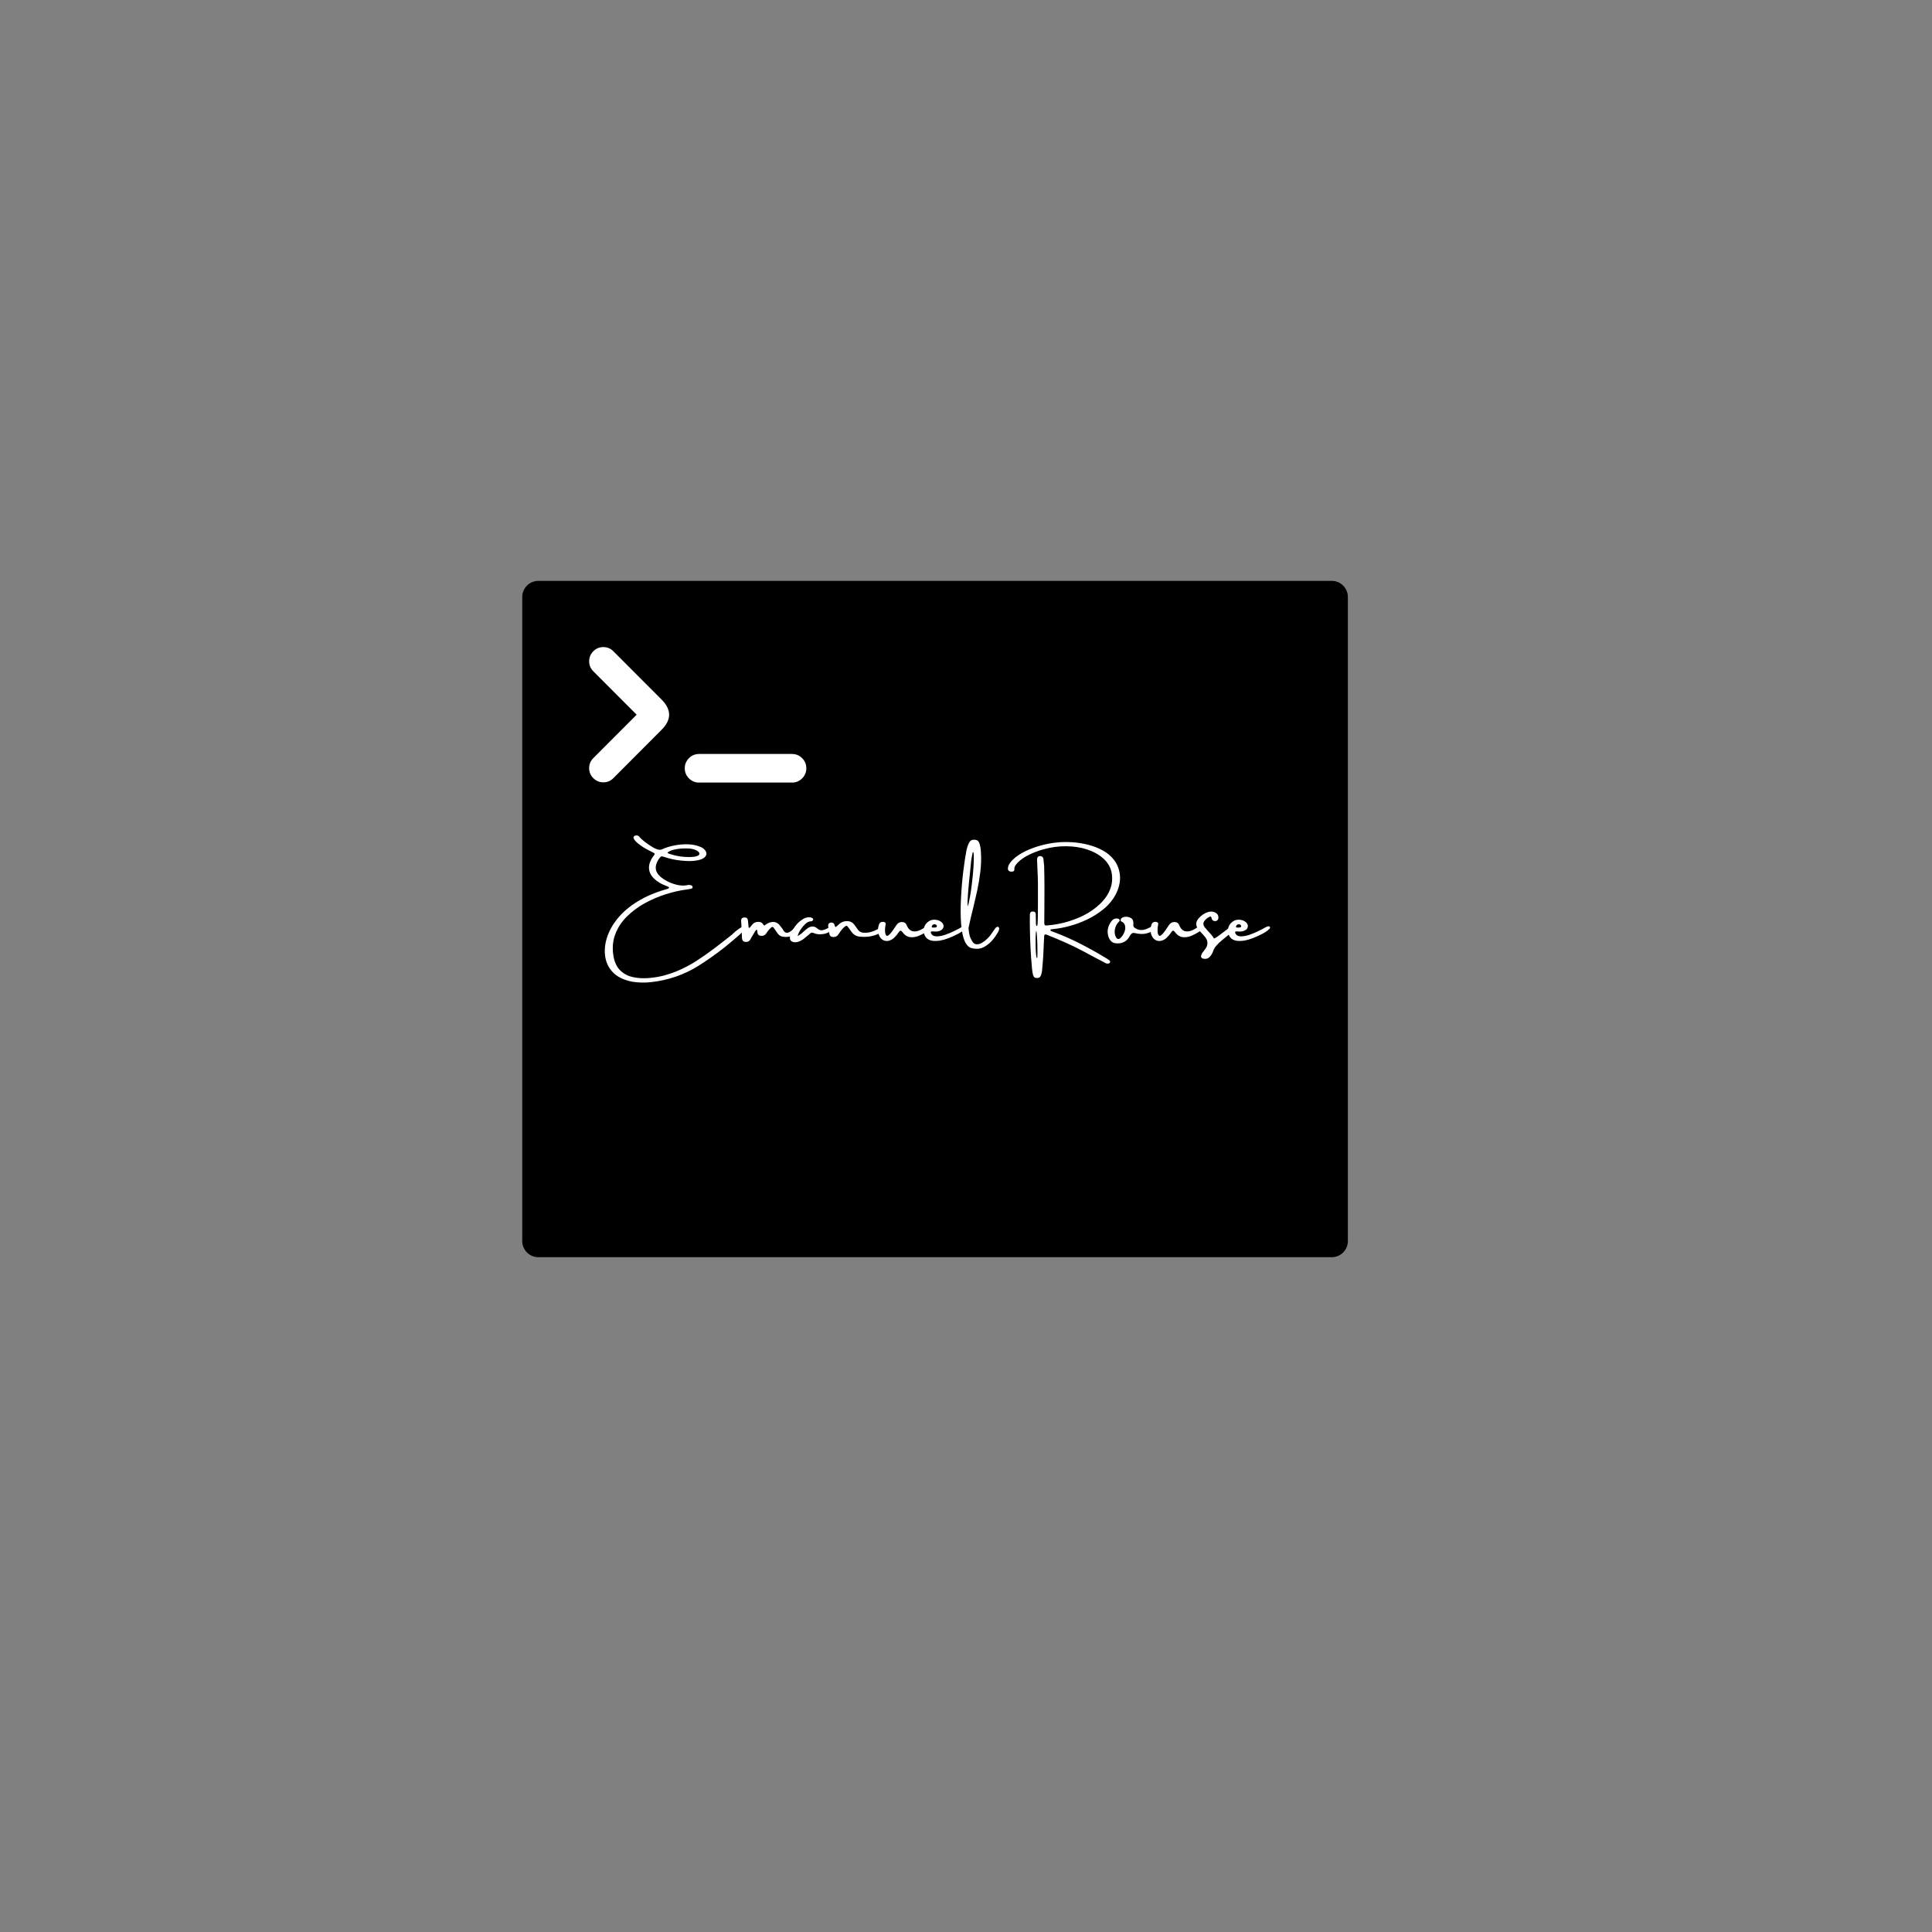 <svg xmlns="http://www.w3.org/2000/svg" xmlns:xlink="http://www.w3.org/1999/xlink" width="500" zoomAndPan="magnify" viewBox="0 0 375 375" height="500" preserveAspectRatio="xMidYMid meet" version="1.0"><rect x="0" y="0" width="375" height="375" fill="#808080" stroke="none"/><defs><g><g id="id1"/></g><clipPath id="id2"><path d="M 101.246 112.746 L 261.746 112.746 L 261.746 243.996 L 101.246 243.996 Z M 101.246 112.746 " clip-rule="nonzero"/></clipPath></defs><g clip-path="url(#id2)"><path fill="rgb(0%, 0%, 0%)" d="M 104.496 112.746 L 258.492 112.746 C 258.906 112.746 259.309 112.828 259.691 112.984 C 260.074 113.145 260.414 113.371 260.707 113.664 C 261 113.961 261.227 114.297 261.383 114.684 C 261.543 115.066 261.621 115.465 261.621 115.883 L 261.621 240.887 C 261.621 241.301 261.543 241.703 261.383 242.086 C 261.227 242.469 261 242.809 260.707 243.105 C 260.414 243.398 260.074 243.625 259.691 243.785 C 259.309 243.941 258.906 244.023 258.492 244.023 L 104.496 244.023 C 104.082 244.023 103.684 243.941 103.301 243.785 C 102.914 243.625 102.578 243.398 102.285 243.105 C 101.988 242.809 101.766 242.469 101.605 242.086 C 101.445 241.703 101.367 241.301 101.367 240.887 L 101.367 115.883 C 101.367 115.465 101.445 115.066 101.605 114.684 C 101.766 114.297 101.988 113.961 102.285 113.664 C 102.578 113.371 102.914 113.145 103.301 112.984 C 103.684 112.828 104.082 112.746 104.496 112.746 Z M 104.496 112.746 " fill-opacity="1" fill-rule="nonzero"/></g><path fill="rgb(100%, 100%, 100%)" d="M 119.047 126.402 C 118.512 125.863 117.863 125.598 117.105 125.598 C 116.348 125.598 115.699 125.867 115.16 126.41 C 114.625 126.941 114.355 127.594 114.355 128.352 C 114.355 129.109 114.625 129.762 115.16 130.293 L 123.574 138.723 L 115.168 147.145 C 114.625 147.688 114.355 148.336 114.348 149.094 C 114.355 149.855 114.625 150.504 115.16 151.039 C 115.699 151.574 116.348 151.844 117.098 151.852 C 117.863 151.852 118.512 151.582 119.055 151.039 L 128.402 141.664 C 130.367 139.707 130.367 137.742 128.402 135.773 Z M 155.695 147.16 C 155.152 146.617 154.496 146.348 153.73 146.348 L 153.73 146.344 L 135.684 146.344 L 135.684 146.348 C 134.918 146.348 134.27 146.617 133.727 147.16 C 133.188 147.703 132.914 148.352 132.914 149.117 C 132.914 149.887 133.188 150.543 133.727 151.086 C 134.27 151.625 134.918 151.898 135.684 151.898 L 135.684 151.895 L 153.73 151.895 L 153.73 151.898 C 154.496 151.898 155.152 151.625 155.695 151.086 C 156.234 150.543 156.508 149.887 156.508 149.117 C 156.508 148.352 156.234 147.703 155.695 147.16 Z M 155.695 147.16 " fill-opacity="1" fill-rule="nonzero"/><g fill="rgb(100%, 100%, 100%)" fill-opacity="1"><g transform="translate(117.209, 183.85)"><g><path d="M 27.312 -3.422 C 27.156 -3.234 26.977 -3.047 26.781 -2.859 C 26.594 -2.672 26.457 -2.535 26.375 -2.453 C 26.082 -2.203 25.797 -1.957 25.516 -1.719 C 24.828 -1.113 24.117 -0.52 23.391 0.062 C 21.773 1.332 20.094 2.52 18.344 3.625 C 15.562 5.352 12.539 6.398 9.281 6.766 C 8.031 6.922 6.773 6.898 5.516 6.703 C 3.891 6.379 2.648 5.785 1.797 4.922 C 0.953 4.055 0.441 3.031 0.266 1.844 C 0.086 0.656 0.195 -0.566 0.594 -1.828 C 1 -3.098 1.641 -4.285 2.516 -5.391 C 3.598 -6.742 4.941 -7.906 6.547 -8.875 C 8.148 -9.852 9.906 -10.613 11.812 -11.156 C 12.238 -11.27 12.5 -11.367 12.594 -11.453 C 12.695 -11.535 12.688 -11.613 12.562 -11.688 C 12.445 -11.77 12.27 -11.848 12.031 -11.922 C 11.789 -12.016 11.539 -12.125 11.281 -12.25 C 10.926 -12.426 10.586 -12.633 10.266 -12.875 C 9.422 -13.5 8.93 -14.203 8.797 -14.984 C 8.66 -15.773 8.883 -16.609 9.469 -17.484 C 9.531 -17.555 9.586 -17.633 9.641 -17.719 C 9.703 -17.801 9.758 -17.879 9.812 -17.953 C 9.863 -18.023 9.875 -18.086 9.844 -18.141 C 9.82 -18.203 9.785 -18.25 9.734 -18.281 C 9.547 -18.383 9.363 -18.477 9.188 -18.562 C 9.094 -18.602 9.004 -18.648 8.922 -18.703 C 8.078 -19.098 7.289 -19.594 6.562 -20.188 C 6.414 -20.312 6.273 -20.445 6.141 -20.594 C 6.004 -20.738 5.891 -20.906 5.797 -21.094 C 5.734 -21.207 5.727 -21.316 5.781 -21.422 C 5.832 -21.523 5.914 -21.598 6.031 -21.641 C 6.195 -21.691 6.348 -21.707 6.484 -21.688 C 6.629 -21.664 6.754 -21.594 6.859 -21.469 C 7.066 -21.188 7.422 -20.852 7.922 -20.469 C 8.422 -20.082 8.941 -19.727 9.484 -19.406 C 10.023 -19.094 10.461 -18.926 10.797 -18.906 C 10.984 -18.895 11.176 -18.938 11.375 -19.031 C 12.051 -19.344 12.828 -19.582 13.703 -19.75 C 14.586 -19.926 15.473 -20 16.359 -19.969 C 17.242 -19.938 18.039 -19.77 18.75 -19.469 C 19.133 -19.32 19.453 -19.082 19.703 -18.75 C 20.023 -18.27 19.969 -17.828 19.531 -17.422 C 19.188 -17.16 18.797 -16.988 18.359 -16.906 C 17.797 -16.781 17.234 -16.719 16.672 -16.719 C 16.109 -16.719 15.547 -16.75 14.984 -16.812 C 13.859 -16.926 12.758 -17.164 11.688 -17.531 C 11.438 -17.625 11.254 -17.648 11.141 -17.609 C 11.023 -17.578 10.898 -17.457 10.766 -17.25 C 10.586 -17.008 10.438 -16.754 10.312 -16.484 C 9.852 -15.441 10.047 -14.535 10.891 -13.766 C 11.285 -13.398 11.789 -13.062 12.406 -12.75 C 13.02 -12.445 13.656 -12.223 14.312 -12.078 C 14.977 -11.941 15.586 -11.926 16.141 -12.031 C 16.441 -12.113 16.734 -12.098 17.016 -11.984 C 17.148 -11.922 17.219 -11.816 17.219 -11.672 C 17.219 -11.504 17.148 -11.406 17.016 -11.375 C 16.734 -11.301 16.441 -11.242 16.141 -11.203 C 14.848 -11.047 13.488 -10.742 12.062 -10.297 C 10.645 -9.848 9.27 -9.258 7.938 -8.531 C 6.613 -7.801 5.441 -6.926 4.422 -5.906 C 3.41 -4.895 2.664 -3.738 2.188 -2.438 C 1.707 -1.145 1.609 0.297 1.891 1.891 C 2.129 3.066 2.582 3.961 3.25 4.578 C 3.926 5.203 4.727 5.613 5.656 5.812 C 6.582 6.008 7.551 6.07 8.562 6 C 9.582 5.926 10.551 5.773 11.469 5.547 C 12.613 5.254 13.711 4.867 14.766 4.391 C 15.816 3.922 16.836 3.375 17.828 2.75 C 19.047 1.969 20.234 1.141 21.391 0.266 C 22.547 -0.609 23.691 -1.5 24.828 -2.406 C 24.867 -2.438 24.953 -2.516 25.078 -2.641 C 25.211 -2.766 25.375 -2.91 25.562 -3.078 C 26.477 -3.805 27.039 -4.125 27.25 -4.031 C 27.375 -4 27.453 -3.93 27.484 -3.828 C 27.516 -3.723 27.457 -3.586 27.312 -3.422 Z M 13.422 -18.891 C 13.379 -18.879 13.281 -18.848 13.125 -18.797 C 12.977 -18.742 12.832 -18.676 12.688 -18.594 C 12.539 -18.52 12.441 -18.445 12.391 -18.375 C 12.336 -18.301 12.391 -18.238 12.547 -18.188 C 14.098 -17.633 15.688 -17.414 17.312 -17.531 C 18.02 -17.613 18.422 -17.77 18.516 -18 C 18.617 -18.227 18.504 -18.453 18.172 -18.672 C 17.848 -18.891 17.41 -19.039 16.859 -19.125 C 16.391 -19.176 15.844 -19.188 15.219 -19.156 C 14.594 -19.125 13.992 -19.035 13.422 -18.891 Z M 13.422 -18.891 "/></g></g></g><g fill="rgb(100%, 100%, 100%)" fill-opacity="1"><g transform="translate(143.929, 183.85)"><g><path d="M 10.828 -3.953 C 10.93 -3.961 11.016 -3.945 11.078 -3.906 C 11.141 -3.863 11.172 -3.785 11.172 -3.672 C 11.191 -3.617 11.172 -3.535 11.109 -3.422 C 11.047 -3.316 10.973 -3.211 10.891 -3.109 C 10.816 -3.004 10.758 -2.93 10.719 -2.891 C 10.332 -2.484 9.91 -2.219 9.453 -2.094 C 8.992 -1.969 8.504 -1.953 7.984 -2.047 C 7.723 -2.086 7.5 -2.188 7.312 -2.344 C 7.125 -2.508 6.961 -2.707 6.828 -2.938 C 6.816 -2.945 6.805 -2.957 6.797 -2.969 C 6.629 -3.227 6.453 -3.488 6.266 -3.75 C 6.172 -3.875 6.078 -3.938 5.984 -3.938 C 5.898 -3.938 5.801 -3.879 5.688 -3.766 C 5.344 -3.441 5.047 -3.078 4.797 -2.672 C 4.555 -2.316 4.211 -2.16 3.766 -2.203 C 3.43 -2.223 3.211 -2.395 3.109 -2.719 C 3.086 -2.789 3.078 -2.867 3.078 -2.953 C 3.055 -3.367 2.969 -3.488 2.812 -3.312 C 2.656 -3.145 2.504 -2.91 2.359 -2.609 C 2.297 -2.492 2.227 -2.379 2.156 -2.266 C 2.07 -2.129 1.988 -1.992 1.906 -1.859 C 1.832 -1.703 1.75 -1.551 1.656 -1.406 C 1.488 -1.176 1.266 -1.051 0.984 -1.031 C 0.453 -0.977 0.156 -1.207 0.094 -1.719 C 0.07 -2.156 0.051 -2.586 0.031 -3.016 C 0.02 -3.211 0.008 -3.414 0 -3.625 C -0.008 -3.789 -0.016 -3.969 -0.016 -4.156 C -0.047 -4.477 -0.066 -4.797 -0.078 -5.109 C -0.086 -5.516 0.102 -5.734 0.5 -5.766 C 0.926 -5.805 1.172 -5.633 1.234 -5.25 C 1.285 -4.906 1.32 -4.562 1.344 -4.219 C 1.344 -3.988 1.367 -3.848 1.422 -3.797 C 1.473 -3.754 1.52 -3.742 1.562 -3.766 C 1.613 -3.797 1.66 -3.844 1.703 -3.906 C 1.703 -3.906 1.703 -3.91 1.703 -3.922 C 1.754 -3.973 1.801 -4.031 1.844 -4.094 C 1.957 -4.25 2.078 -4.395 2.203 -4.531 C 2.547 -4.832 2.945 -4.957 3.406 -4.906 C 3.812 -4.875 4.098 -4.68 4.266 -4.328 C 4.328 -4.203 4.422 -4.188 4.547 -4.281 C 4.672 -4.375 4.836 -4.484 5.047 -4.609 C 5.254 -4.734 5.488 -4.816 5.75 -4.859 C 6.352 -4.984 6.867 -4.828 7.297 -4.391 C 7.484 -4.18 7.672 -3.945 7.859 -3.688 C 7.867 -3.664 7.883 -3.645 7.906 -3.625 C 7.957 -3.551 8.004 -3.477 8.047 -3.406 C 8.078 -3.332 8.117 -3.258 8.172 -3.188 C 8.359 -2.938 8.555 -2.805 8.766 -2.797 C 8.984 -2.797 9.195 -2.863 9.406 -3 C 9.625 -3.145 9.832 -3.301 10.031 -3.469 C 10.188 -3.602 10.328 -3.719 10.453 -3.812 C 10.586 -3.906 10.711 -3.953 10.828 -3.953 Z M 10.828 -3.953 "/></g></g></g><g fill="rgb(100%, 100%, 100%)" fill-opacity="1"><g transform="translate(154.239, 183.85)"><g><path d="M 7.156 -3.938 C 7.219 -3.926 7.258 -3.906 7.281 -3.875 C 7.301 -3.852 7.32 -3.812 7.344 -3.75 C 7.363 -3.676 7.336 -3.594 7.266 -3.5 C 7.203 -3.406 7.145 -3.332 7.094 -3.281 C 6.664 -2.875 6.164 -2.633 5.594 -2.562 C 5.258 -2.508 4.926 -2.492 4.594 -2.516 C 4.27 -2.547 3.953 -2.629 3.641 -2.766 C 3.41 -2.879 3.195 -2.844 3 -2.656 C 2.582 -2.281 2.148 -1.922 1.703 -1.578 C 1.473 -1.41 1.234 -1.27 0.984 -1.156 C 0.734 -1.039 0.457 -0.973 0.156 -0.953 C -0.719 -0.973 -1.062 -1.398 -0.875 -2.234 C -0.863 -2.266 -0.852 -2.289 -0.844 -2.312 C -0.594 -2.988 -0.258 -3.598 0.156 -4.141 C 0.57 -4.691 1.094 -5.148 1.719 -5.516 C 2.133 -5.754 2.582 -5.848 3.062 -5.797 C 3.188 -5.766 3.305 -5.719 3.422 -5.656 C 3.566 -5.582 3.625 -5.473 3.594 -5.328 C 3.582 -5.273 3.562 -5.234 3.531 -5.203 C 3.5 -5.172 3.461 -5.141 3.422 -5.109 C 3.398 -5.078 3.375 -5.055 3.344 -5.047 C 3.312 -5.035 3.273 -5.031 3.234 -5.031 C 2.891 -5.02 2.594 -4.922 2.344 -4.734 C 2.102 -4.547 1.879 -4.332 1.672 -4.094 C 1.441 -3.832 1.227 -3.547 1.031 -3.234 C 0.844 -2.93 0.688 -2.566 0.562 -2.141 C 1.02 -2.41 1.379 -2.676 1.641 -2.938 C 1.691 -2.988 1.75 -3.039 1.812 -3.094 C 1.852 -3.133 1.898 -3.176 1.953 -3.219 C 2.18 -3.426 2.422 -3.613 2.672 -3.781 C 2.953 -3.938 3.234 -4.016 3.516 -4.016 C 3.797 -4.016 4.07 -3.898 4.344 -3.672 C 4.707 -3.348 5.062 -3.223 5.406 -3.297 C 5.75 -3.367 6.066 -3.488 6.359 -3.656 C 6.66 -3.844 6.926 -3.938 7.156 -3.938 Z M 7.156 -3.938 "/></g></g></g><g fill="rgb(100%, 100%, 100%)" fill-opacity="1"><g transform="translate(160.855, 183.85)"><g><path d="M 10.312 -3.672 C 10.312 -3.672 10.316 -3.672 10.328 -3.672 C 10.391 -3.66 10.445 -3.641 10.5 -3.609 C 10.562 -3.586 10.598 -3.535 10.609 -3.453 C 10.641 -3.305 10.598 -3.191 10.484 -3.109 C 10.016 -2.773 9.516 -2.516 8.984 -2.328 C 8.492 -2.172 8.004 -2.07 7.516 -2.031 C 7.023 -1.988 6.523 -1.992 6.016 -2.047 C 5.367 -2.109 4.844 -2.414 4.438 -2.969 C 4.312 -3.145 4.188 -3.316 4.062 -3.484 C 3.938 -3.66 3.805 -3.836 3.672 -4.016 C 3.555 -4.172 3.41 -4.191 3.234 -4.078 C 3.023 -3.922 2.836 -3.75 2.672 -3.562 C 2.504 -3.375 2.348 -3.176 2.203 -2.969 C 2.191 -2.945 2.18 -2.926 2.172 -2.906 C 2.109 -2.832 2.051 -2.754 2 -2.672 C 1.926 -2.547 1.848 -2.43 1.766 -2.328 C 1.609 -2.16 1.41 -2.051 1.172 -2 C 0.93 -1.945 0.703 -1.969 0.484 -2.062 C 0.328 -2.145 0.223 -2.266 0.172 -2.422 C 0.023 -3.004 -0.066 -3.594 -0.109 -4.188 C -0.109 -4.508 0.039 -4.703 0.344 -4.766 C 0.688 -4.836 0.938 -4.727 1.094 -4.438 C 1.113 -4.383 1.129 -4.328 1.141 -4.266 C 1.148 -4.191 1.172 -4.125 1.203 -4.062 C 1.234 -4 1.285 -3.945 1.359 -3.906 C 1.453 -3.977 1.539 -4.051 1.625 -4.125 C 1.801 -4.281 1.977 -4.438 2.156 -4.594 C 2.363 -4.758 2.582 -4.879 2.812 -4.953 C 3.039 -5.023 3.285 -5.062 3.547 -5.062 C 4.148 -5.062 4.629 -4.82 4.984 -4.344 C 5.055 -4.238 5.129 -4.141 5.203 -4.047 C 5.359 -3.805 5.52 -3.578 5.688 -3.359 C 5.969 -3.004 6.336 -2.82 6.797 -2.812 C 7.266 -2.789 7.711 -2.832 8.141 -2.938 C 8.566 -3.051 8.984 -3.219 9.391 -3.438 C 9.398 -3.445 9.414 -3.457 9.438 -3.469 C 9.57 -3.551 9.711 -3.613 9.859 -3.656 C 10.004 -3.707 10.156 -3.711 10.312 -3.672 Z M 10.312 -3.672 "/></g></g></g><g fill="rgb(100%, 100%, 100%)" fill-opacity="1"><g transform="translate(170.493, 183.85)"><g><path d="M 9.797 -3.953 C 9.867 -3.941 9.914 -3.914 9.938 -3.875 C 9.969 -3.844 9.988 -3.797 10 -3.734 C 10 -3.555 9.844 -3.352 9.531 -3.125 C 9.219 -2.906 8.875 -2.703 8.5 -2.516 C 8.125 -2.328 7.859 -2.207 7.703 -2.156 C 7.172 -1.957 6.648 -1.891 6.141 -1.953 C 5.641 -2.016 5.195 -2.281 4.812 -2.75 C 4.57 -3.082 4.391 -3.234 4.266 -3.203 C 4.148 -3.172 4.008 -3.023 3.844 -2.766 C 3.656 -2.461 3.348 -2.109 2.922 -1.703 C 2.441 -1.348 1.992 -1.18 1.578 -1.203 C 1.16 -1.223 0.805 -1.383 0.516 -1.688 C 0.234 -1.988 0.051 -2.379 -0.031 -2.859 C -0.125 -3.336 -0.078 -3.844 0.109 -4.375 C 0.254 -4.801 0.566 -4.977 1.047 -4.906 C 1.172 -4.883 1.27 -4.832 1.344 -4.75 C 1.426 -4.664 1.445 -4.562 1.406 -4.438 C 1.312 -4.008 1.273 -3.582 1.297 -3.156 C 1.285 -2.883 1.336 -2.629 1.453 -2.391 C 1.566 -2.18 1.723 -2.145 1.922 -2.281 C 2.117 -2.414 2.316 -2.613 2.516 -2.875 C 2.723 -3.145 2.883 -3.363 3 -3.531 C 3.02 -3.582 3.039 -3.625 3.062 -3.656 C 3.102 -3.719 3.148 -3.781 3.203 -3.844 C 3.336 -4.062 3.484 -4.27 3.641 -4.469 C 3.922 -4.789 4.273 -4.926 4.703 -4.875 C 5.066 -4.852 5.32 -4.672 5.469 -4.328 C 5.77 -3.566 6.207 -3.148 6.781 -3.078 C 7.363 -3.004 7.992 -3.188 8.672 -3.625 C 8.836 -3.75 9.008 -3.844 9.188 -3.906 C 9.375 -3.977 9.578 -3.992 9.797 -3.953 Z M 9.797 -3.953 "/></g></g></g><g fill="rgb(100%, 100%, 100%)" fill-opacity="1"><g transform="translate(179.405, 183.85)"><g><path d="M 1.672 -3.062 C 1.66 -3.062 1.648 -3.062 1.641 -3.062 C 1.641 -3.062 1.645 -3.062 1.656 -3.062 C 1.656 -3.062 1.66 -3.062 1.672 -3.062 Z M 7.141 -3.844 C 7.191 -3.883 7.281 -3.926 7.406 -3.969 C 7.531 -4.02 7.648 -4.051 7.766 -4.062 C 7.879 -4.07 7.961 -4.031 8.016 -3.938 C 8.047 -3.863 8.051 -3.797 8.031 -3.734 C 8.02 -3.672 7.988 -3.617 7.938 -3.578 C 7.656 -3.266 7.211 -2.945 6.609 -2.625 C 6.004 -2.301 5.379 -2.016 4.734 -1.766 C 4.086 -1.523 3.551 -1.367 3.125 -1.297 C 2.633 -1.211 2.141 -1.191 1.641 -1.234 C 1.016 -1.316 0.551 -1.57 0.25 -2 C -0.051 -2.438 -0.176 -2.926 -0.125 -3.469 C -0.031 -4.07 0.242 -4.551 0.703 -4.906 C 1.172 -5.27 1.707 -5.406 2.312 -5.312 C 2.676 -5.258 3.004 -5.125 3.297 -4.906 C 3.617 -4.645 3.766 -4.344 3.734 -4 C 3.703 -3.664 3.5 -3.41 3.125 -3.234 C 2.938 -3.141 2.723 -3.078 2.484 -3.047 C 2.254 -3.023 1.984 -3.031 1.672 -3.062 C 1.672 -3.062 1.66 -3.062 1.641 -3.062 C 1.629 -3.062 1.602 -3.062 1.562 -3.062 C 1.531 -3.062 1.5 -3.062 1.469 -3.062 C 1.375 -3.062 1.312 -3.035 1.281 -2.984 C 1.25 -2.93 1.25 -2.863 1.281 -2.781 C 1.445 -2.352 1.781 -2.129 2.281 -2.109 C 2.789 -2.086 3.363 -2.18 4 -2.391 C 4.633 -2.609 5.238 -2.859 5.812 -3.141 C 6.383 -3.422 6.828 -3.656 7.141 -3.844 Z M 1.656 -4.344 C 1.57 -4.289 1.516 -4.223 1.484 -4.141 C 1.461 -4.066 1.445 -4.004 1.438 -3.953 C 1.438 -3.898 1.445 -3.867 1.469 -3.859 C 1.488 -3.848 1.551 -3.832 1.656 -3.812 C 1.77 -3.801 1.891 -3.801 2.016 -3.812 C 2.148 -3.82 2.258 -3.848 2.344 -3.891 C 2.438 -3.941 2.469 -4.023 2.438 -4.141 C 2.383 -4.297 2.273 -4.395 2.109 -4.438 C 1.941 -4.477 1.789 -4.445 1.656 -4.344 Z M 1.656 -4.344 "/></g></g></g><g fill="rgb(100%, 100%, 100%)" fill-opacity="1"><g transform="translate(186.622, 183.85)"><g><path d="M 6.641 -3.766 C 6.867 -3.984 7.055 -4.023 7.203 -3.891 C 7.359 -3.754 7.359 -3.504 7.203 -3.141 C 6.848 -2.441 6.391 -1.785 5.828 -1.172 C 5.266 -0.566 4.629 -0.117 3.922 0.172 C 3.609 0.266 3.297 0.312 2.984 0.312 C 2.672 0.312 2.359 0.273 2.047 0.203 C 1.742 0.129 1.492 0 1.297 -0.188 C 1.098 -0.383 0.926 -0.609 0.781 -0.859 C 0.344 -1.68 0.062 -2.867 -0.062 -4.422 C -0.188 -5.973 -0.195 -7.664 -0.094 -9.5 C 0 -11.344 0.148 -13.109 0.359 -14.797 C 0.566 -16.484 0.781 -17.875 1 -18.969 C 1.102 -19.426 1.258 -19.863 1.469 -20.281 C 1.695 -20.707 2.051 -20.898 2.531 -20.859 C 2.977 -20.859 3.285 -20.648 3.453 -20.234 C 3.641 -19.691 3.742 -19.141 3.766 -18.578 C 3.859 -17.242 3.82 -15.922 3.656 -14.609 C 3.5 -13.336 3.301 -12.145 3.062 -11.031 C 2.82 -9.926 2.57 -8.844 2.312 -7.781 C 1.977 -6.488 1.66 -5.129 1.359 -3.703 C 1.367 -3.555 1.383 -3.426 1.406 -3.312 C 1.445 -2.914 1.504 -2.57 1.578 -2.281 C 1.648 -1.988 1.805 -1.629 2.047 -1.203 C 2.273 -0.797 2.562 -0.582 2.906 -0.562 C 3.258 -0.539 3.617 -0.641 3.984 -0.859 C 4.359 -1.078 4.695 -1.336 5 -1.641 C 5.312 -1.941 5.551 -2.219 5.719 -2.469 C 5.77 -2.539 5.859 -2.664 5.984 -2.844 C 6.109 -3.031 6.234 -3.211 6.359 -3.391 C 6.484 -3.566 6.578 -3.691 6.641 -3.766 Z M 1.203 -7.906 C 1.348 -8.281 1.492 -8.891 1.641 -9.734 C 1.797 -10.578 1.93 -11.516 2.047 -12.547 C 2.172 -13.578 2.266 -14.555 2.328 -15.484 C 2.391 -16.422 2.41 -17.172 2.391 -17.734 C 2.379 -18.297 2.312 -18.531 2.188 -18.438 C 2 -17.645 1.879 -16.91 1.828 -16.234 C 1.785 -15.879 1.734 -15.352 1.672 -14.656 C 1.535 -13.445 1.41 -12.156 1.297 -10.781 C 1.18 -9.414 1.148 -8.457 1.203 -7.906 Z M 1.203 -7.906 "/></g></g></g><g fill="rgb(100%, 100%, 100%)" fill-opacity="1"><g transform="translate(193.144, 183.85)"><g/></g></g><g fill="rgb(100%, 100%, 100%)" fill-opacity="1"><g transform="translate(199.322, 183.85)"><g><path d="M 1.844 -3.141 C 1.801 -3.191 1.766 -3.051 1.734 -2.719 C 1.703 -2.383 1.688 -1.945 1.688 -1.406 C 1.688 -0.875 1.691 -0.332 1.703 0.219 C 1.723 0.77 1.754 1.227 1.797 1.594 C 1.848 1.957 1.91 2.141 1.984 2.141 C 2.023 2.055 2.047 1.77 2.047 1.281 C 2.055 0.801 2.051 0.242 2.031 -0.391 C 2.02 -1.023 1.992 -1.602 1.953 -2.125 C 1.922 -2.656 1.883 -2.992 1.844 -3.141 Z M 3.359 -2.188 C 3.336 -1.707 3.312 -1.227 3.281 -0.75 C 3.25 0.062 3.211 0.875 3.172 1.688 C 3.109 2.656 3.031 3.617 2.938 4.578 C 2.906 4.848 2.848 5.109 2.766 5.359 C 2.648 5.773 2.395 5.984 2 5.984 C 1.57 6.004 1.301 5.805 1.188 5.391 C 1.094 4.961 1.023 4.531 0.984 4.094 C 0.742 1.488 0.609 -1.129 0.578 -3.766 C 0.555 -4.629 0.555 -5.492 0.578 -6.359 C 0.586 -6.766 0.801 -6.953 1.219 -6.922 C 1.539 -6.91 1.707 -6.742 1.719 -6.422 C 1.727 -6.066 1.734 -5.707 1.734 -5.344 C 1.734 -5.082 1.738 -4.812 1.75 -4.531 C 1.75 -4.438 1.77 -4.344 1.812 -4.25 C 1.82 -4.207 1.828 -4.176 1.828 -4.156 C 1.828 -4.145 1.832 -4.141 1.844 -4.141 C 1.852 -4.141 1.863 -4.141 1.875 -4.141 C 1.883 -4.141 1.895 -4.141 1.906 -4.141 C 1.914 -4.141 1.93 -4.141 1.953 -4.141 C 1.973 -4.148 1.988 -4.16 2 -4.172 C 2 -4.203 2.004 -4.234 2.016 -4.266 C 2.047 -4.367 2.066 -4.461 2.078 -4.547 C 2.109 -5.211 2.125 -5.879 2.125 -6.547 C 2.125 -7.035 2.129 -7.531 2.141 -8.031 C 2.148 -9.457 2.148 -10.895 2.141 -12.344 C 2.129 -13.258 2.098 -14.18 2.047 -15.109 C 2.023 -15.504 2.008 -15.91 2 -16.328 C 2 -16.41 1.992 -16.488 1.984 -16.562 C 1.973 -16.719 1.969 -16.867 1.969 -17.016 C 1.988 -17.523 2.238 -17.742 2.719 -17.672 C 2.977 -17.617 3.133 -17.461 3.188 -17.203 C 3.195 -17.078 3.211 -16.953 3.234 -16.828 C 3.273 -16.492 3.312 -16.156 3.344 -15.812 C 3.383 -14.383 3.406 -12.957 3.406 -11.531 C 3.406 -10.133 3.398 -8.738 3.391 -7.344 C 3.391 -6.707 3.383 -6.078 3.375 -5.453 C 3.375 -5.398 3.375 -5.352 3.375 -5.312 C 3.375 -5.094 3.375 -4.875 3.375 -4.656 C 3.383 -4.469 3.422 -4.344 3.484 -4.281 C 3.555 -4.219 3.688 -4.195 3.875 -4.219 C 6.32 -4.406 8.648 -5.031 10.859 -6.094 C 12.098 -6.695 13.219 -7.473 14.219 -8.422 C 14.957 -9.141 15.508 -9.867 15.875 -10.609 C 16.238 -11.348 16.453 -12.055 16.516 -12.734 C 16.578 -13.422 16.539 -14.055 16.406 -14.641 C 16.164 -15.648 15.629 -16.52 14.797 -17.25 C 13.961 -17.988 12.926 -18.562 11.688 -18.969 C 10.445 -19.375 9.098 -19.582 7.641 -19.594 C 6.18 -19.613 4.707 -19.414 3.219 -19 C 2.094 -18.695 1.016 -18.27 -0.016 -17.719 C -0.598 -17.406 -1.141 -17.02 -1.641 -16.562 C -1.867 -16.352 -2.062 -16.129 -2.219 -15.891 C -2.383 -15.648 -2.457 -15.363 -2.438 -15.031 C -2.438 -14.914 -2.477 -14.828 -2.562 -14.766 C -2.645 -14.711 -2.742 -14.68 -2.859 -14.672 C -2.984 -14.66 -3.113 -14.664 -3.25 -14.688 C -3.5 -14.75 -3.645 -14.91 -3.688 -15.172 C -3.695 -15.43 -3.641 -15.691 -3.516 -15.953 C -3.316 -16.336 -3.055 -16.68 -2.734 -16.984 C -2.367 -17.348 -1.969 -17.664 -1.531 -17.938 C -1.102 -18.219 -0.656 -18.469 -0.188 -18.688 C 1.727 -19.57 3.738 -20.117 5.844 -20.328 C 6.738 -20.422 7.707 -20.438 8.75 -20.375 C 9.789 -20.312 10.828 -20.148 11.859 -19.891 C 12.898 -19.629 13.863 -19.254 14.75 -18.766 C 15.645 -18.273 16.383 -17.641 16.969 -16.859 C 17.551 -16.078 17.91 -15.145 18.047 -14.062 C 18.117 -13.363 18.07 -12.688 17.906 -12.031 C 17.75 -11.375 17.504 -10.738 17.172 -10.125 C 16.547 -9.008 15.727 -8.055 14.719 -7.266 C 13.77 -6.516 12.758 -5.883 11.688 -5.375 C 10.613 -4.863 9.492 -4.445 8.328 -4.125 C 7.234 -3.82 6.125 -3.613 5 -3.5 C 4.938 -3.5 4.867 -3.492 4.797 -3.484 C 4.785 -3.473 4.77 -3.469 4.75 -3.469 C 4.695 -3.469 4.656 -3.457 4.625 -3.438 C 4.602 -3.426 4.586 -3.395 4.578 -3.344 C 4.555 -3.238 4.602 -3.172 4.719 -3.141 C 4.82 -3.098 4.922 -3.055 5.016 -3.016 C 5.098 -2.984 5.188 -2.953 5.281 -2.922 C 7.07 -2.242 8.816 -1.469 10.516 -0.594 C 12.211 0.281 13.875 1.211 15.5 2.203 C 15.707 2.316 15.898 2.457 16.078 2.625 C 16.109 2.645 16.129 2.68 16.141 2.734 C 16.148 2.785 16.156 2.832 16.156 2.875 C 16.145 2.957 16.113 3.02 16.062 3.062 C 16.02 3.102 15.969 3.133 15.906 3.156 C 15.625 3.227 15.367 3.18 15.141 3.016 C 14.484 2.66 13.816 2.312 13.141 1.969 C 12.398 1.57 11.66 1.176 10.922 0.781 C 9.828 0.195 8.719 -0.344 7.594 -0.844 C 6.477 -1.344 5.348 -1.82 4.203 -2.281 C 4.16 -2.289 4.125 -2.305 4.094 -2.328 C 3.988 -2.379 3.879 -2.422 3.766 -2.453 C 3.66 -2.484 3.566 -2.484 3.484 -2.453 C 3.41 -2.422 3.367 -2.332 3.359 -2.188 Z M 3.359 -2.188 "/></g></g></g><g fill="rgb(100%, 100%, 100%)" fill-opacity="1"><g transform="translate(215.162, 183.85)"><g><path d="M 8.656 -4.094 C 8.844 -4.125 8.957 -4.113 9 -4.062 C 9.051 -4.02 9.066 -3.945 9.047 -3.844 C 9.035 -3.664 8.957 -3.504 8.812 -3.359 C 8.676 -3.223 8.5 -3.102 8.281 -3 C 7.77 -2.758 7.266 -2.617 6.766 -2.578 C 6.273 -2.547 5.766 -2.594 5.234 -2.719 C 4.992 -2.781 4.789 -2.781 4.625 -2.719 C 4.457 -2.656 4.285 -2.461 4.109 -2.141 C 3.68 -1.316 3.004 -0.852 2.078 -0.75 C 1.379 -0.688 0.863 -0.816 0.531 -1.141 C 0.195 -1.473 -0.016 -1.898 -0.109 -2.422 C -0.211 -2.953 -0.188 -3.445 -0.031 -3.906 C 0.113 -4.375 0.359 -4.805 0.703 -5.203 C 0.973 -5.492 1.301 -5.613 1.688 -5.562 C 1.875 -5.562 2.02 -5.492 2.125 -5.359 C 2.176 -5.266 2.18 -5.18 2.141 -5.109 C 2.109 -5.047 2.062 -4.988 2 -4.938 C 1.438 -4.344 1.172 -3.645 1.203 -2.844 C 1.211 -2.469 1.32 -2.125 1.531 -1.812 C 1.719 -1.551 1.945 -1.516 2.219 -1.703 C 2.477 -1.91 2.707 -2.195 2.906 -2.562 C 3.113 -2.926 3.227 -3.301 3.25 -3.688 C 3.281 -4.07 3.176 -4.41 2.938 -4.703 C 2.812 -4.816 2.691 -4.898 2.578 -4.953 C 2.523 -4.984 2.473 -5.008 2.422 -5.031 C 2.379 -5.062 2.359 -5.102 2.359 -5.156 C 2.348 -5.414 2.441 -5.602 2.641 -5.719 C 2.848 -5.844 3.102 -5.906 3.406 -5.906 C 3.707 -5.906 3.984 -5.844 4.234 -5.719 C 4.492 -5.602 4.664 -5.43 4.75 -5.203 C 4.832 -4.91 4.852 -4.613 4.812 -4.312 C 4.801 -4.062 4.906 -3.867 5.125 -3.734 C 5.613 -3.391 6.148 -3.266 6.734 -3.359 C 6.984 -3.41 7.207 -3.473 7.406 -3.547 C 7.602 -3.629 7.797 -3.719 7.984 -3.812 C 8.223 -3.938 8.445 -4.031 8.656 -4.094 Z M 8.656 -4.094 "/></g></g></g><g fill="rgb(100%, 100%, 100%)" fill-opacity="1"><g transform="translate(223.394, 183.85)"><g><path d="M 9.797 -3.953 C 9.867 -3.941 9.914 -3.914 9.938 -3.875 C 9.969 -3.844 9.988 -3.797 10 -3.734 C 10 -3.555 9.844 -3.352 9.531 -3.125 C 9.219 -2.906 8.875 -2.703 8.5 -2.516 C 8.125 -2.328 7.859 -2.207 7.703 -2.156 C 7.172 -1.957 6.648 -1.891 6.141 -1.953 C 5.641 -2.016 5.195 -2.281 4.812 -2.75 C 4.57 -3.082 4.391 -3.234 4.266 -3.203 C 4.148 -3.172 4.008 -3.023 3.844 -2.766 C 3.656 -2.461 3.348 -2.109 2.922 -1.703 C 2.441 -1.348 1.992 -1.18 1.578 -1.203 C 1.16 -1.223 0.805 -1.383 0.516 -1.688 C 0.234 -1.988 0.051 -2.379 -0.031 -2.859 C -0.125 -3.336 -0.078 -3.844 0.109 -4.375 C 0.254 -4.801 0.566 -4.977 1.047 -4.906 C 1.172 -4.883 1.27 -4.832 1.344 -4.75 C 1.426 -4.664 1.445 -4.562 1.406 -4.438 C 1.312 -4.008 1.273 -3.582 1.297 -3.156 C 1.285 -2.883 1.336 -2.629 1.453 -2.391 C 1.566 -2.18 1.723 -2.145 1.922 -2.281 C 2.117 -2.414 2.316 -2.613 2.516 -2.875 C 2.723 -3.145 2.883 -3.363 3 -3.531 C 3.02 -3.582 3.039 -3.625 3.062 -3.656 C 3.102 -3.719 3.148 -3.781 3.203 -3.844 C 3.336 -4.062 3.484 -4.27 3.641 -4.469 C 3.922 -4.789 4.273 -4.926 4.703 -4.875 C 5.066 -4.852 5.32 -4.672 5.469 -4.328 C 5.77 -3.566 6.207 -3.148 6.781 -3.078 C 7.363 -3.004 7.992 -3.188 8.672 -3.625 C 8.836 -3.75 9.008 -3.844 9.188 -3.906 C 9.375 -3.977 9.578 -3.992 9.797 -3.953 Z M 9.797 -3.953 "/></g></g></g><g fill="rgb(100%, 100%, 100%)" fill-opacity="1"><g transform="translate(232.306, 183.85)"><g><path d="M 6.891 -3.922 C 7.086 -3.879 7.195 -3.77 7.219 -3.594 C 7.238 -3.414 7.148 -3.238 6.953 -3.062 C 6.754 -2.883 6.562 -2.723 6.375 -2.578 C 5.914 -2.203 5.426 -1.801 4.906 -1.375 C 4.488 -1.039 4.109 -0.672 3.766 -0.266 C 3.516 0.004 3.328 0.312 3.203 0.656 C 3.066 1.102 2.836 1.504 2.516 1.859 C 2.328 2.066 2.113 2.191 1.875 2.234 C 1.645 2.285 1.406 2.273 1.156 2.203 C 1.031 2.172 0.938 2.102 0.875 2 C 0.812 1.906 0.797 1.797 0.828 1.672 C 0.867 1.484 0.941 1.301 1.047 1.125 C 1.203 0.906 1.363 0.691 1.531 0.484 C 1.539 0.461 1.555 0.441 1.578 0.422 C 2.18 -0.328 2.219 -1.094 1.688 -1.875 C 1.562 -2.039 1.422 -2.207 1.266 -2.375 C 1.211 -2.426 1.16 -2.484 1.109 -2.547 C 1.016 -2.66 0.914 -2.77 0.812 -2.875 C 0.613 -3.07 0.426 -3.285 0.25 -3.516 C -0.27 -4.242 -0.238 -4.938 0.344 -5.594 C 0.852 -6.195 1.484 -6.613 2.234 -6.844 C 2.703 -6.977 3.156 -6.938 3.594 -6.719 C 4.02 -6.488 4.219 -6.133 4.188 -5.656 C 4.133 -5.332 3.973 -5.141 3.703 -5.078 C 3.348 -5.016 3.094 -5.125 2.938 -5.406 C 2.895 -5.52 2.863 -5.617 2.844 -5.703 C 2.82 -5.797 2.789 -5.863 2.75 -5.906 C 2.719 -5.957 2.66 -5.973 2.578 -5.953 C 2.504 -5.93 2.379 -5.867 2.203 -5.766 C 1.941 -5.609 1.711 -5.406 1.516 -5.156 C 1.203 -4.781 1.188 -4.379 1.469 -3.953 C 1.562 -3.816 1.664 -3.691 1.781 -3.578 C 1.906 -3.43 2.023 -3.289 2.141 -3.156 C 2.367 -2.926 2.582 -2.691 2.781 -2.453 C 2.988 -2.211 3.172 -1.957 3.328 -1.688 C 3.441 -1.707 3.641 -1.812 3.922 -2 C 4.211 -2.195 4.523 -2.426 4.859 -2.688 C 5.191 -2.945 5.5 -3.18 5.781 -3.391 C 6.008 -3.566 6.172 -3.691 6.266 -3.766 C 6.336 -3.816 6.43 -3.859 6.547 -3.891 C 6.66 -3.922 6.773 -3.93 6.891 -3.922 Z M 6.891 -3.922 "/></g></g></g><g fill="rgb(100%, 100%, 100%)" fill-opacity="1"><g transform="translate(238.469, 183.85)"><g><path d="M 1.672 -3.062 C 1.66 -3.062 1.648 -3.062 1.641 -3.062 C 1.641 -3.062 1.645 -3.062 1.656 -3.062 C 1.656 -3.062 1.66 -3.062 1.672 -3.062 Z M 7.141 -3.844 C 7.191 -3.883 7.281 -3.926 7.406 -3.969 C 7.531 -4.02 7.648 -4.051 7.766 -4.062 C 7.879 -4.07 7.961 -4.031 8.016 -3.938 C 8.047 -3.863 8.051 -3.797 8.031 -3.734 C 8.02 -3.672 7.988 -3.617 7.938 -3.578 C 7.656 -3.266 7.211 -2.945 6.609 -2.625 C 6.004 -2.301 5.379 -2.016 4.734 -1.766 C 4.086 -1.523 3.551 -1.367 3.125 -1.297 C 2.633 -1.211 2.141 -1.191 1.641 -1.234 C 1.016 -1.316 0.551 -1.57 0.25 -2 C -0.051 -2.438 -0.176 -2.926 -0.125 -3.469 C -0.031 -4.07 0.242 -4.551 0.703 -4.906 C 1.172 -5.27 1.707 -5.406 2.312 -5.312 C 2.676 -5.258 3.004 -5.125 3.297 -4.906 C 3.617 -4.645 3.766 -4.344 3.734 -4 C 3.703 -3.664 3.5 -3.41 3.125 -3.234 C 2.938 -3.141 2.723 -3.078 2.484 -3.047 C 2.254 -3.023 1.984 -3.031 1.672 -3.062 C 1.672 -3.062 1.66 -3.062 1.641 -3.062 C 1.629 -3.062 1.602 -3.062 1.562 -3.062 C 1.531 -3.062 1.5 -3.062 1.469 -3.062 C 1.375 -3.062 1.312 -3.035 1.281 -2.984 C 1.25 -2.93 1.25 -2.863 1.281 -2.781 C 1.445 -2.352 1.781 -2.129 2.281 -2.109 C 2.789 -2.086 3.363 -2.18 4 -2.391 C 4.633 -2.609 5.238 -2.859 5.812 -3.141 C 6.383 -3.422 6.828 -3.656 7.141 -3.844 Z M 1.656 -4.344 C 1.57 -4.289 1.516 -4.223 1.484 -4.141 C 1.461 -4.066 1.445 -4.004 1.438 -3.953 C 1.438 -3.898 1.445 -3.867 1.469 -3.859 C 1.488 -3.848 1.551 -3.832 1.656 -3.812 C 1.77 -3.801 1.891 -3.801 2.016 -3.812 C 2.148 -3.82 2.258 -3.848 2.344 -3.891 C 2.438 -3.941 2.469 -4.023 2.438 -4.141 C 2.383 -4.297 2.273 -4.395 2.109 -4.438 C 1.941 -4.477 1.789 -4.445 1.656 -4.344 Z M 1.656 -4.344 "/></g></g></g></svg>
